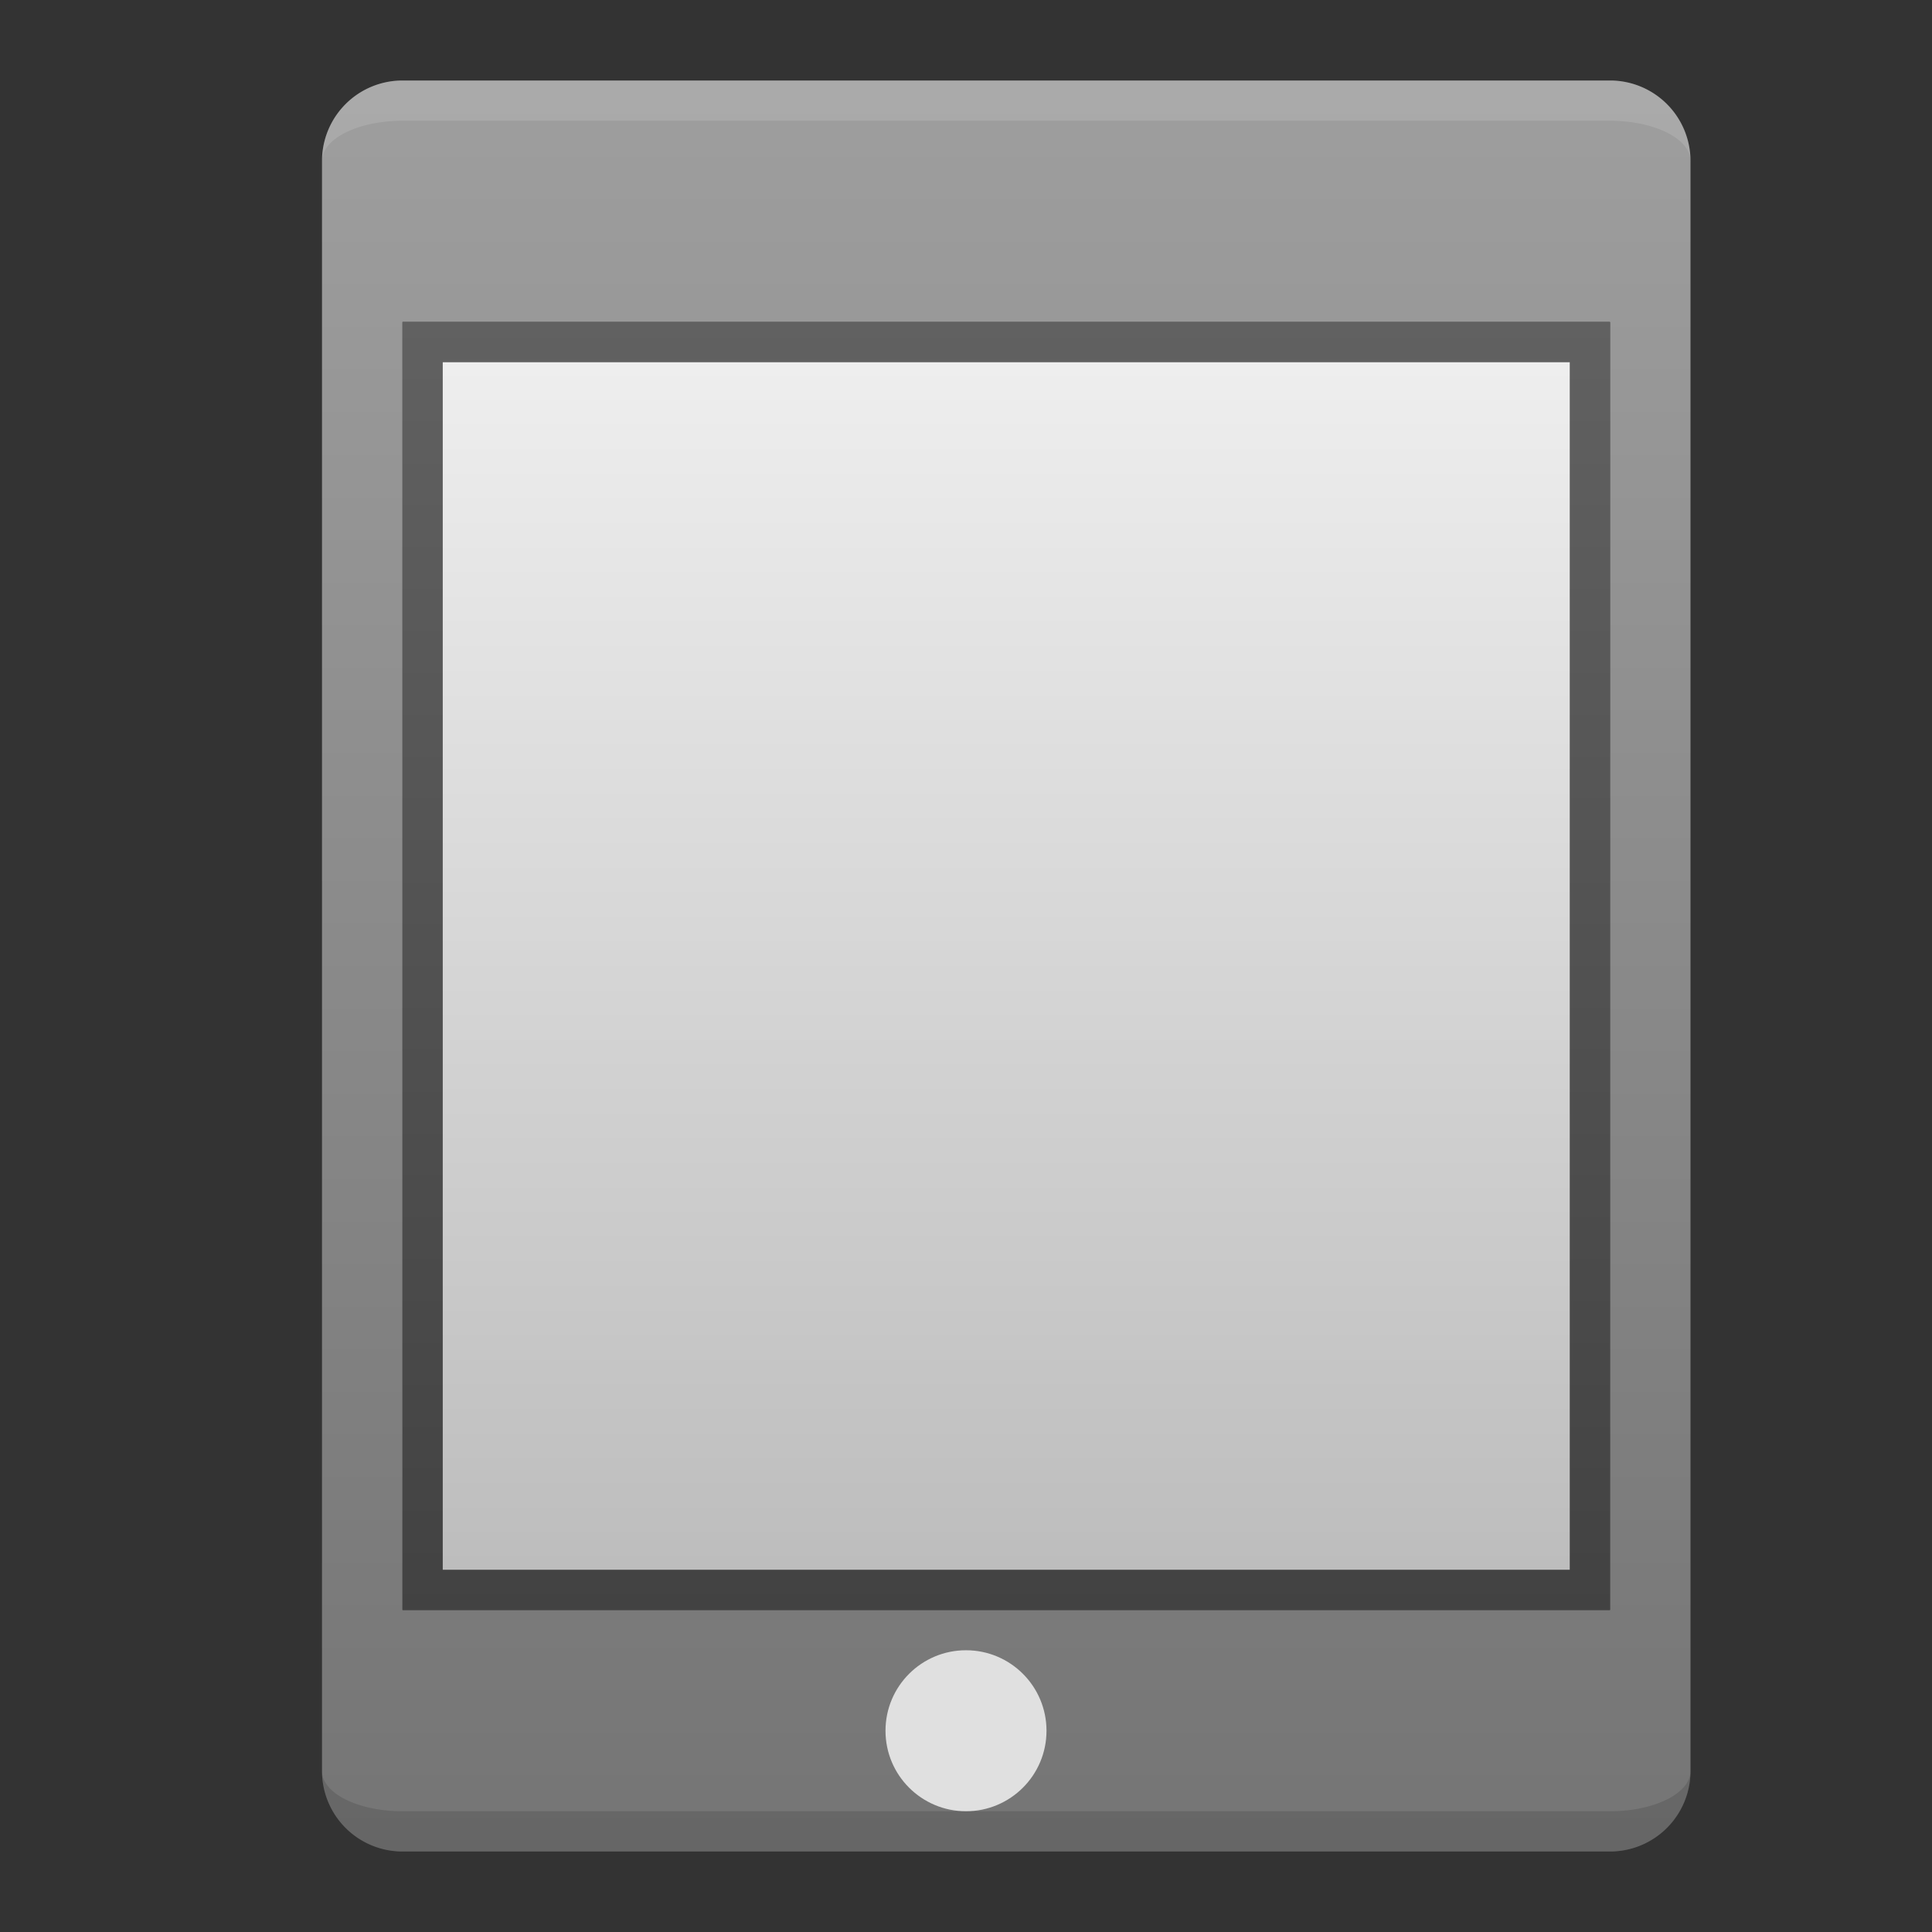 <svg xmlns="http://www.w3.org/2000/svg" viewBox="0 0 48 48">
  <rect x="0" y="0" width="48" height="48" fill="#333333" stroke="none"/>
  <defs>
    <linearGradient id="tablet-border" x1="0%" y1="0%" x2="0%" y2="100%">
      <stop offset="0%" style="stop-color:#9E9E9E"/> <!-- Gray 500 -->
      <stop offset="100%" style="stop-color:#757575"/> <!-- Gray 600 -->
    </linearGradient>
    <linearGradient id="screen" x1="0%" y1="0%" x2="0%" y2="100%">
      <stop offset="0%" style="stop-color:#EEEEEE"/> <!-- Gray 200 -->
      <stop offset="100%" style="stop-color:#BDBDBD"/> <!-- Gray 400 -->
    </linearGradient>
    <linearGradient id="screen-border" x1="0%" y1="0%" x2="0%" y2="100%">
      <stop offset="0%" style="stop-color:#616161"/> <!-- Gray 700 -->
      <stop offset="100%" style="stop-color:#424242"/> <!-- Gray 800 -->
    </linearGradient>
    <style type="text/css">
      .home-button { fill: #E0E0E0 } /* Gray 300 */
      .lighten { fill: white; fill-opacity: 0.125 }
      .darken { fill: black; fill-opacity: 0.125 }
    </style>
  </defs>
  <path style="fill:url(#tablet-border)" d="m 10,2 a 2,2 0 0 0 -2,2 v 40 a 2,2 0 0 0 2,2 h 30 a 2,2 0 0 0 2,-2 v -40 a 2,2 0 0 0 -2,-2 z m 0,6 h 30 v 32 h -30 z"/>
  <rect style="fill:url(#screen-border)" x="10" y="8" width="30" height="32"/>
  <rect style="fill:url(#screen)" x="11" y="9" width="28" height="30"/>
  <circle class="home-button" cx="24" cy="43" r="2"/>
  <path class="lighten" d="m 10,2 a 2,2 0 0 0 -2,2 a 2,1 0 0 1 2,-1 h 30 a 2,1 0 0 1 2,1 a 2,2 0 0 0 -2,-2"/>
  <path class="darken" d="m 10,45 a 2,1 0 0 1 -2,-1 a 2,2 0 0 0 2,2 h 30 a 2,2 0 0 0 2,-2 a 2,1 0 0 1 -2,1"/>
</svg>
